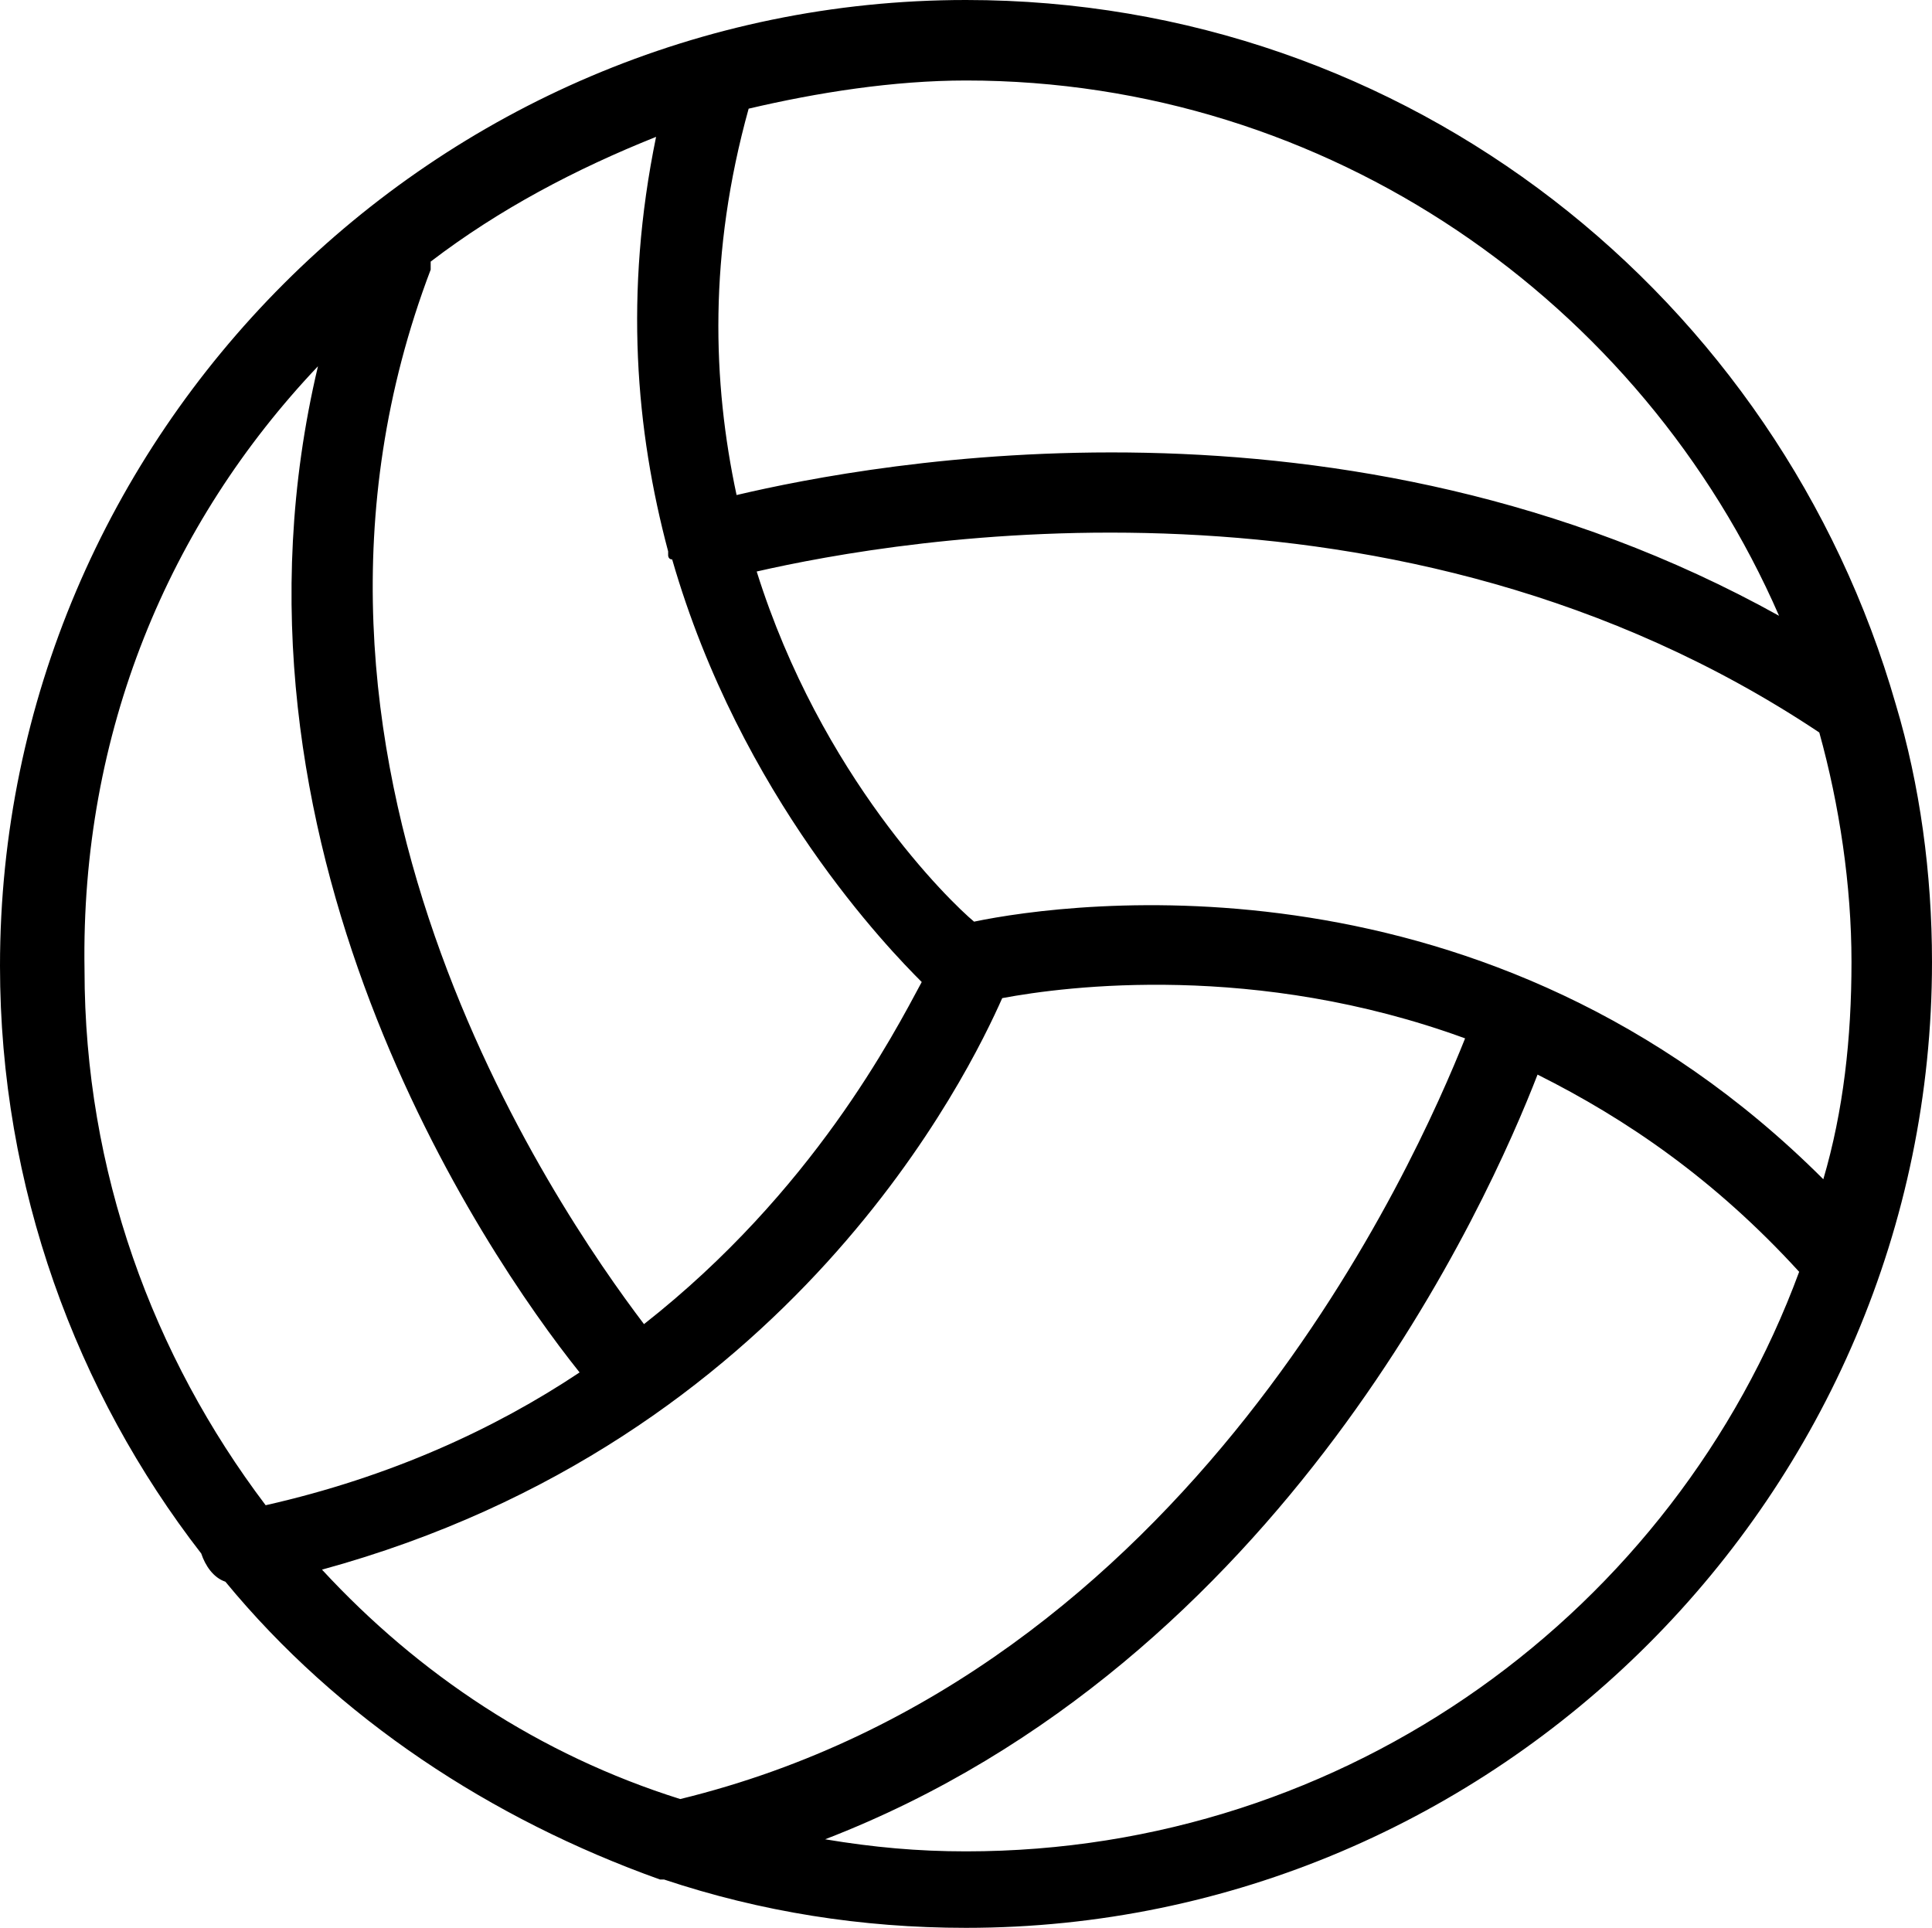 <svg xmlns="http://www.w3.org/2000/svg" width="612" height="610.725" viewBox="0 90.637 612 610.725">
  <path
    d="M600.524 313.762c0-1.275 0-1.275 0 0C563.549 184.988 446.248 90.637 305.997 90.637 137.699 90.637 0 228.338 0 396.636c0 70.125 24.226 135.149 63.749 186.149 1.275 3.825 3.826 7.65 7.65 8.926 35.698 43.35 84.149 75.226 137.699 94.35h1.275c30.601 10.2 62.474 15.301 95.626 15.301 168.3 0 306-137.699 306-305.999.001-28.051-3.825-56.102-11.475-81.601zM308.55 382.611c-7.65-6.374-48.45-45.897-68.851-110.924 44.626-10.2 202.725-38.251 336.6 51 6.374 22.949 10.198 48.45 10.198 72.676 0 24.227-2.549 47.175-8.924 68.853-105.826-105.83-238.424-87.979-269.023-81.605zM204 510.111c-28.05-36.975-126.227-179.772-67.574-334.05v-2.55c21.676-16.574 45.898-29.324 71.4-39.523-10.2 49.725-6.375 93.073 3.824 131.324v1.275s0 1.275 1.275 1.275c21.676 75.227 68.851 123.675 79.051 133.874-8.927 16.576-34.426 66.3-87.976 108.375zm359.549-224.398c-137.699-76.5-286.874-48.451-330.224-38.251-7.651-35.699-8.926-76.499 3.824-122.4 21.677-5.099 45.898-8.925 68.852-8.925 114.746-.001 214.197 70.124 257.548 169.576zm-462.824-79.051C65.026 357.11 153 487.161 183.599 525.409c-26.774 17.852-59.925 33.149-99.449 42.074-35.7-47.174-57.375-105.826-57.375-169.576-1.276-75.22 26.775-141.519 73.95-191.245zM102 587.886c149.176-40.801 205.273-158.101 215.475-181.05 20.398-3.825 80.324-11.477 146.625 12.75-15.299 38.251-86.699 201.448-248.623 240.976-44.628-14.026-82.876-39.525-113.477-72.676zm203.997 89.251c-15.301 0-29.322-1.276-44.624-3.826 145.35-56.099 210.374-202.725 225.675-242.249 28.05 14.025 56.099 33.149 82.874 62.475-39.522 107.1-142.8 183.6-263.925 183.6z"/>
</svg>
